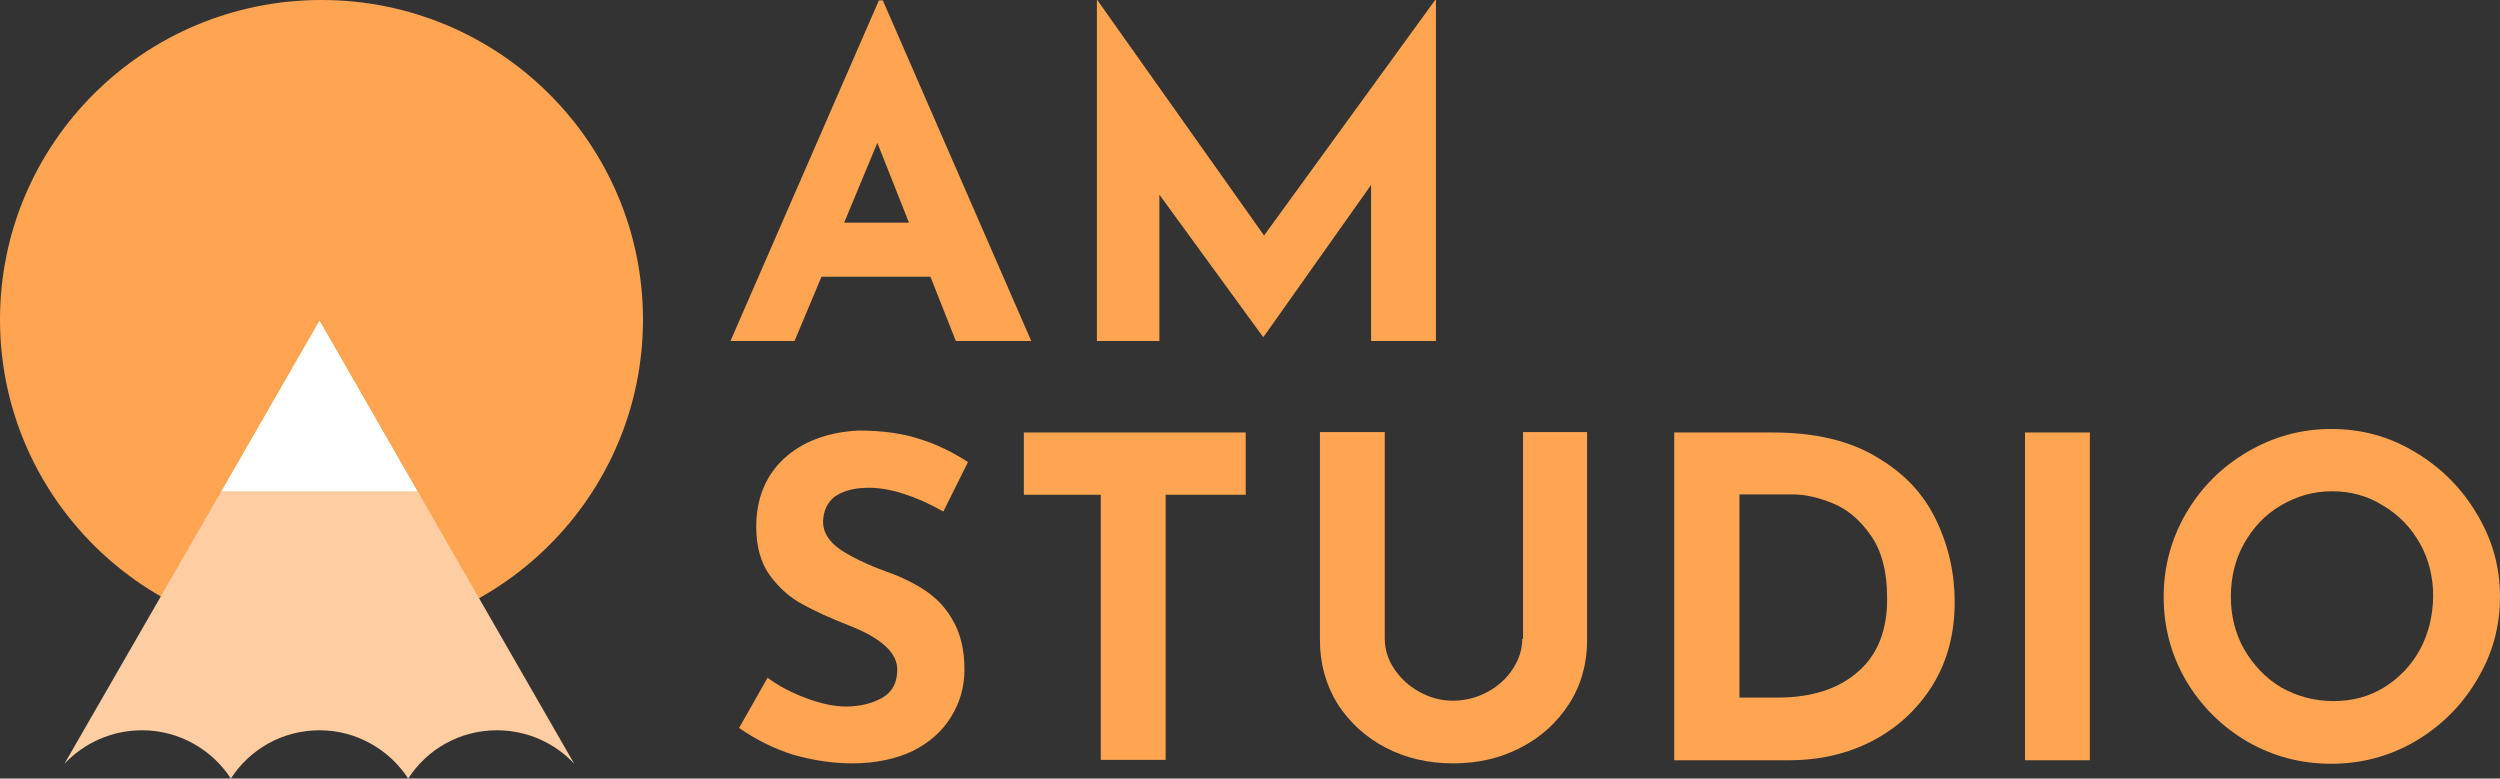 <svg width="289" height="90" viewBox="0 0 289 90" fill="none" xmlns="http://www.w3.org/2000/svg">
<rect x="0" y="0" width="289" height="90" fill="#333333" stroke="none"/>
<g clip-path="url(#clip0_4_207)">
<path d="M37.164 73.89C57.688 73.89 74.327 57.349 74.327 36.945C74.327 16.541 57.688 0 37.164 0C16.639 0 0 16.541 0 36.945C0 57.349 16.639 73.89 37.164 73.89Z" fill="#FFA552"/>
<path fill-rule="evenodd" clip-rule="evenodd" d="M7.451 88.29L36.938 37.08L66.38 88.29C64.167 85.905 60.961 84.42 57.439 84.42C53.149 84.42 49.356 86.625 47.188 90C45.021 86.67 41.228 84.42 36.938 84.42C32.648 84.42 28.855 86.625 26.687 90C24.52 86.67 20.727 84.42 16.437 84.42C12.87 84.42 9.709 85.905 7.451 88.29Z" fill="#FECDA1"/>
<path d="M48.272 56.835L36.938 37.08L25.604 56.79H48.272V56.835Z" fill="white"/>
<path d="M94.963 31.994H107.562L110.497 39.419H119.212L102.053 0.044H101.602L84.442 39.419H91.848L94.963 31.994ZM101.421 16.515L105.079 25.739H97.583L101.421 16.515Z" fill="#FFA552"/>
<path d="M158.498 39.42H165.994V0H165.904L146.126 27.225L126.844 0H126.799V39.42H134.024V22.5L145.99 38.925H146.08L158.498 21.375V39.42Z" fill="#FFA552"/>
<path d="M96.544 57.375C97.492 56.745 98.757 56.385 100.427 56.385C102.866 56.385 105.756 57.285 109.052 59.13L111.897 53.415C110.091 52.245 108.239 51.345 106.343 50.76C104.446 50.13 102.098 49.77 99.253 49.77C95.686 49.95 92.796 51.03 90.629 53.01C88.506 54.99 87.422 57.645 87.422 60.885C87.422 63.135 87.919 64.98 88.958 66.465C90.041 67.95 91.306 69.075 92.751 69.84C94.196 70.65 96.002 71.46 98.17 72.315C101.872 73.755 103.724 75.465 103.724 77.4C103.724 78.93 103.137 80.01 101.963 80.685C100.789 81.315 99.434 81.675 97.808 81.675C96.454 81.675 94.963 81.36 93.248 80.73C91.577 80.1 90.041 79.335 88.732 78.345L85.436 84.15C87.377 85.5 89.454 86.535 91.712 87.255C93.97 87.885 96.228 88.245 98.486 88.245C101.195 88.245 103.543 87.75 105.53 86.805C107.472 85.815 108.962 84.51 109.955 82.845C110.994 81.18 111.491 79.335 111.491 77.4C111.491 75.15 111.039 73.26 110.181 71.775C109.368 70.29 108.285 69.165 107.02 68.31C105.756 67.455 104.221 66.69 102.414 66.06C100.202 65.25 98.441 64.395 97.086 63.495C95.776 62.55 95.144 61.515 95.144 60.3C95.189 59.04 95.641 58.05 96.544 57.375Z" fill="#FFA552"/>
<path d="M118.354 57.195H127.25V87.84H134.746V57.195H144.003V49.995H118.354V57.195Z" fill="#FFA552"/>
<path d="M175.974 73.845C175.974 75.06 175.613 76.185 174.89 77.31C174.213 78.39 173.219 79.29 172 79.965C170.781 80.64 169.381 81 167.936 81C166.536 81 165.272 80.64 164.053 79.965C162.833 79.29 161.885 78.39 161.163 77.31C160.44 76.23 160.079 75.06 160.079 73.845V49.95H152.583V73.98C152.583 76.68 153.26 79.155 154.615 81.36C156.015 83.52 157.866 85.23 160.214 86.445C162.562 87.66 165.136 88.245 167.981 88.245C170.826 88.245 173.4 87.66 175.748 86.445C178.141 85.23 179.993 83.52 181.393 81.36C182.792 79.155 183.47 76.725 183.47 73.98V49.95H176.064V73.845H175.974Z" fill="#FFA552"/>
<path d="M216.931 52.83C213.815 50.94 209.796 49.995 204.919 49.995H193.54V87.885H206.816C210.293 87.885 213.499 87.165 216.389 85.68C219.324 84.15 221.627 82.035 223.388 79.245C225.104 76.455 225.962 73.26 225.962 69.615C225.962 66.24 225.239 63.045 223.794 60.075C222.349 57.06 220.092 54.675 216.931 52.83ZM214.763 77.67C212.505 79.65 209.39 80.64 205.506 80.64H201.081V57.15H207.177C208.667 57.15 210.247 57.51 211.873 58.185C213.544 58.86 215.034 60.12 216.253 61.875C217.518 63.675 218.15 66.06 218.15 69.075C218.195 72.81 217.066 75.69 214.763 77.67Z" fill="#FFA552"/>
<path d="M241.586 49.995H234.09V87.885H241.586V49.995Z" fill="#FFA552"/>
<path d="M286.291 59.355C284.53 56.385 282.136 54 279.156 52.245C276.176 50.445 272.97 49.59 269.492 49.59C266.015 49.59 262.764 50.49 259.784 52.245C256.804 54 254.455 56.34 252.694 59.355C250.978 62.325 250.12 65.565 250.12 68.985C250.12 72.495 250.978 75.69 252.694 78.66C254.455 81.63 256.804 83.97 259.784 85.725C262.764 87.435 265.97 88.29 269.492 88.29C272.97 88.29 276.176 87.435 279.156 85.725C282.136 83.97 284.53 81.63 286.291 78.66C288.097 75.69 289 72.495 289 68.985C289 65.52 288.097 62.325 286.291 59.355ZM279.743 75.105C278.75 76.905 277.35 78.39 275.589 79.47C273.827 80.55 271.886 81.045 269.763 81.045C267.551 81.045 265.564 80.505 263.712 79.47C261.906 78.39 260.506 76.905 259.423 75.06C258.384 73.215 257.887 71.19 257.887 68.985C257.887 66.735 258.384 64.665 259.423 62.82C260.461 60.975 261.861 59.49 263.622 58.455C265.428 57.375 267.415 56.79 269.583 56.79C271.75 56.79 273.737 57.33 275.498 58.455C277.305 59.535 278.704 60.975 279.743 62.82C280.782 64.665 281.278 66.735 281.278 68.985C281.233 71.19 280.736 73.26 279.743 75.105Z" fill="#FFA552"/>
</g>
<defs>
<clipPath id="clip0_4_207">
<rect width="289" height="90" fill="white"/>
</clipPath>
</defs>
</svg>
